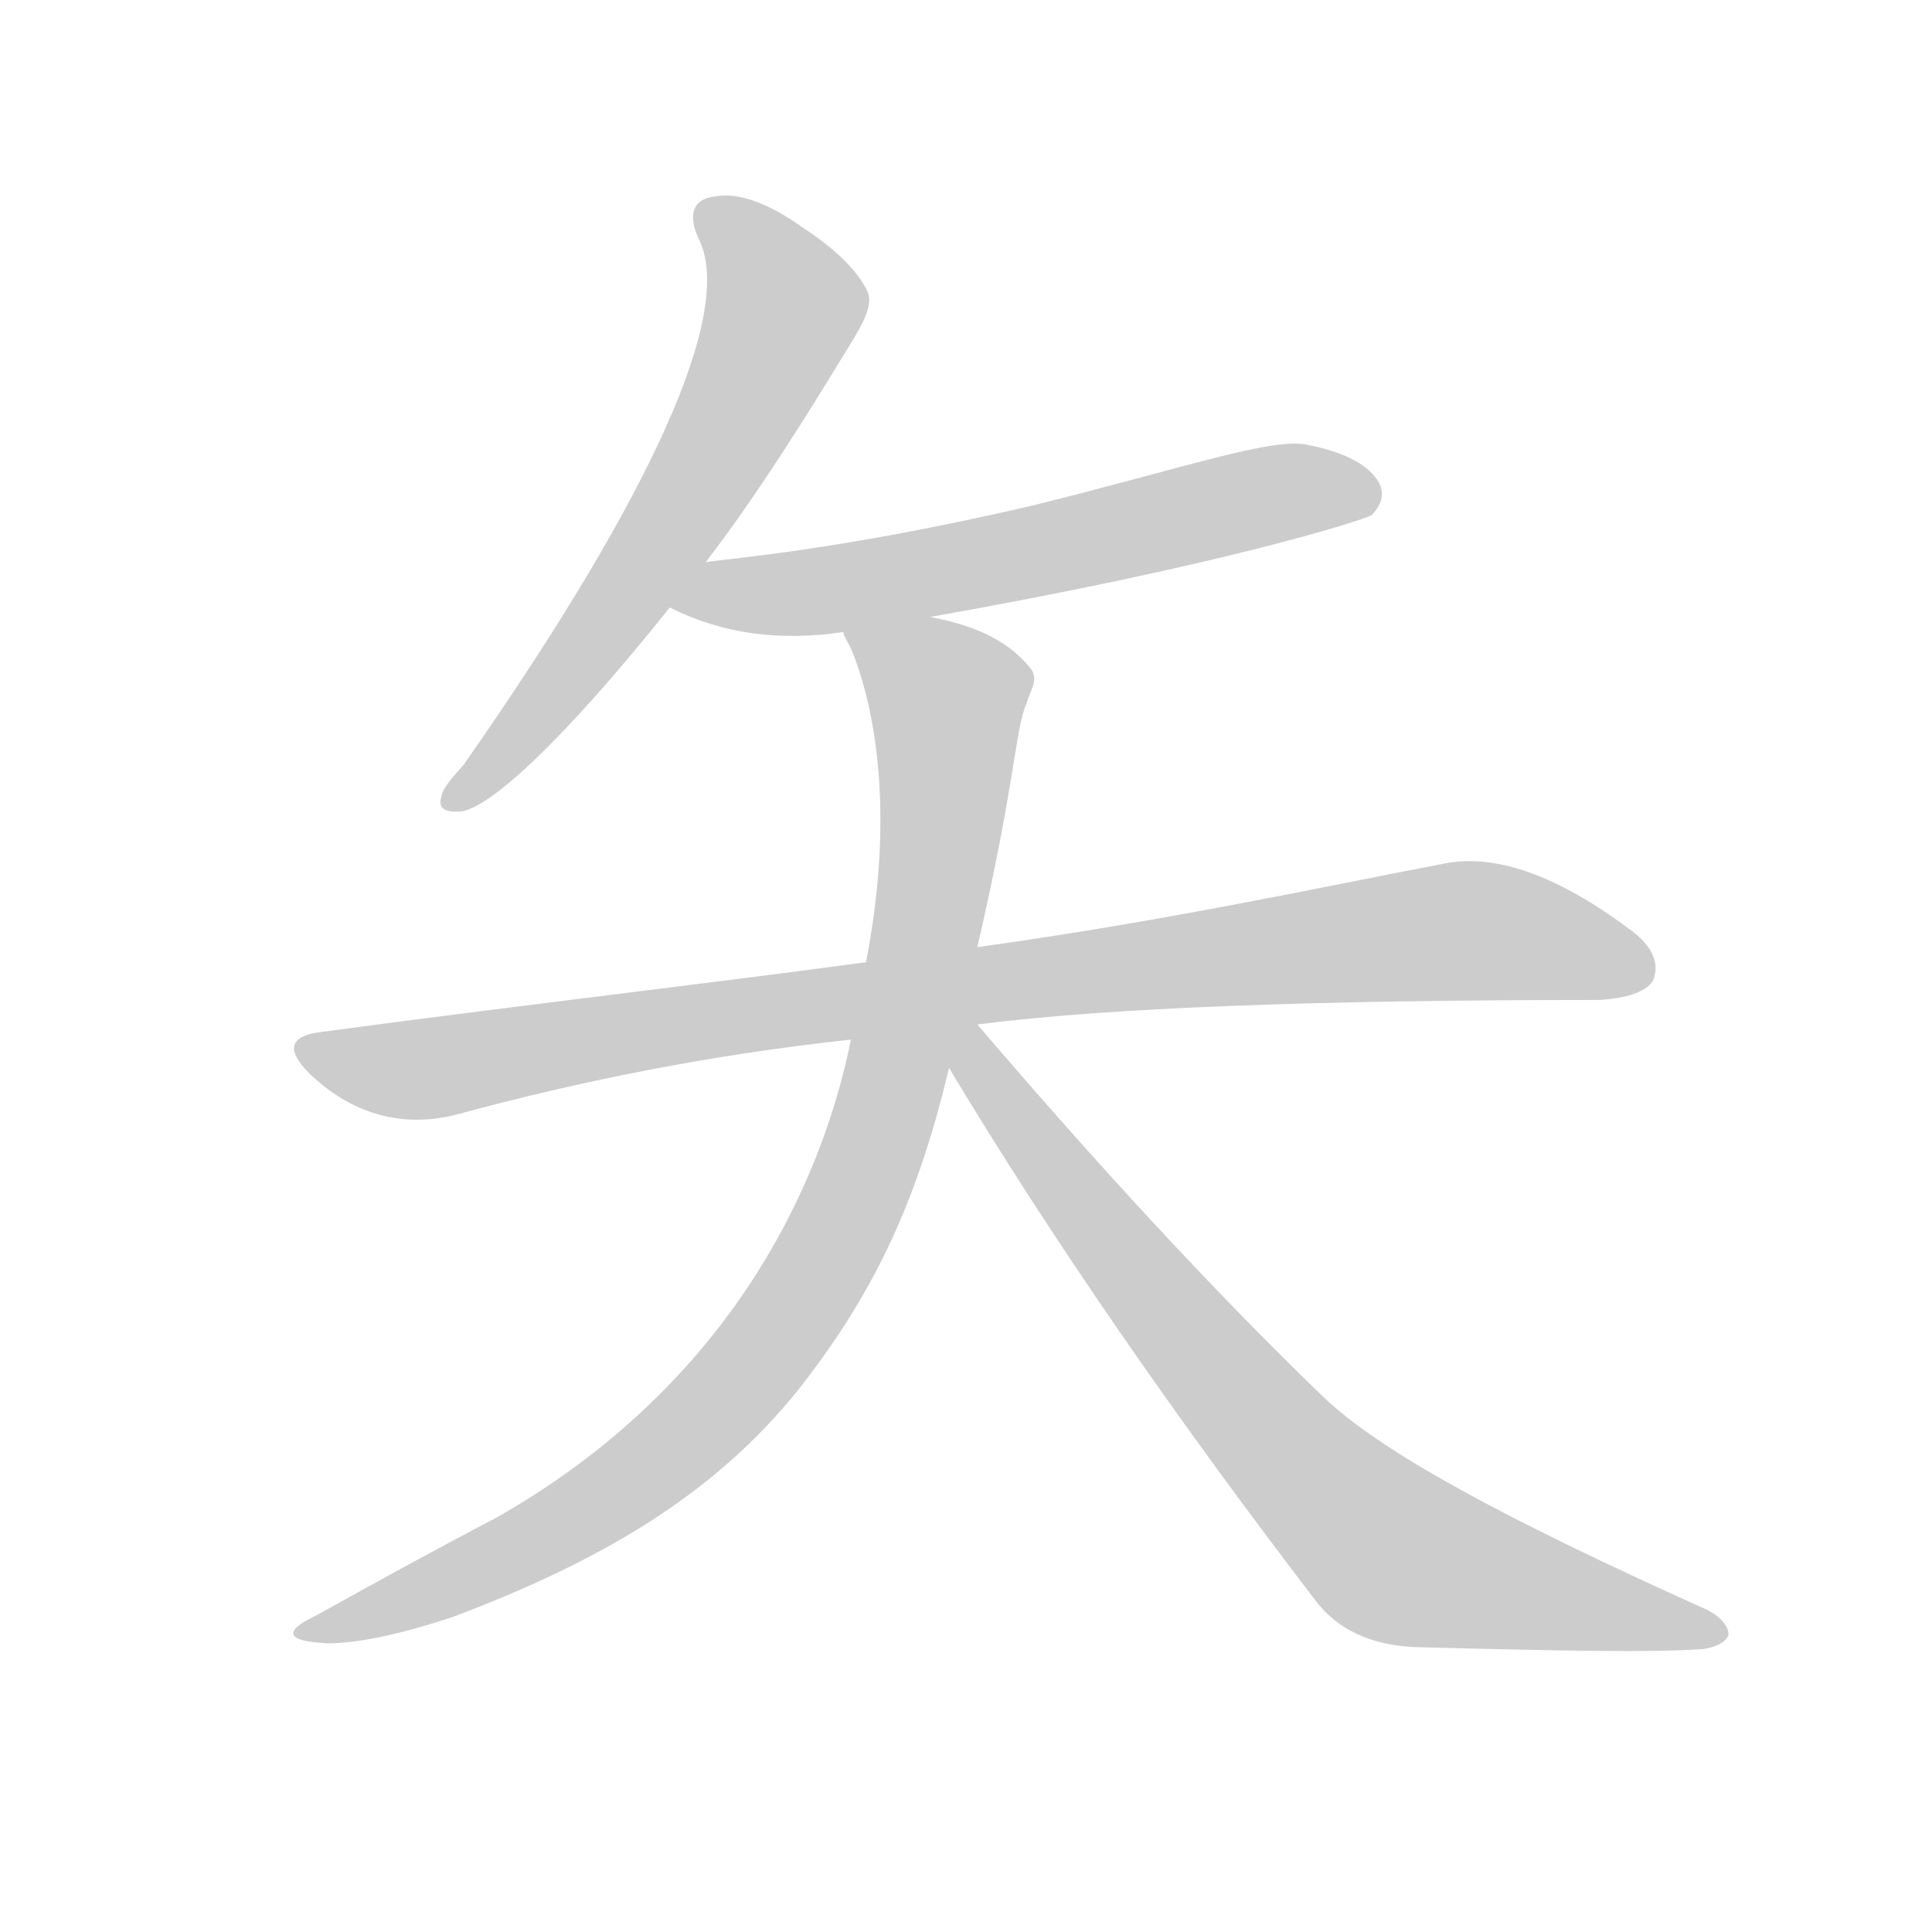 <!--
AnimCJK 2016-2018 Copyright Francois Mizessyn - https://github.com/parsimonhi/animCJK
Derived from:
    MakeMeAHanzi project - https://github.com/skishore/makemeahanzi
    Arphic PL KaitiM GB - https://apps.ubuntu.com/cat/applications/precise/fonts-arphic-gkai00mp/
    Arphic PL UKai - https://apps.ubuntu.com/cat/applications/fonts-arphic-ukai/
You can redistribute and/or modify this file under the terms of the Arphic Public License
as published by Arphic Technology Co., Ltd.
You should have received a copy of this license (the directory "APL") along with this file;
if not, see http://ftp.gnu.org/non-gnu/chinese-fonts-truetype/LICENSE.
-->
<svg id="z30690" class="acjk" version="1.1" viewBox="0 0 1024 1024" xmlns="http://www.w3.org/2000/svg" xmlns:xlink="http://www.w3.org/1999/xlink">
<style>
<![CDATA[
@keyframes z30690k {
	from {
		stroke:#ccc;
		stroke-dashoffset:3334;
	}
	1% {
		stroke:#c00;
		stroke-dashoffset:3334;
	}
	75% {
		stroke:#c00;
		stroke-dashoffset:0;
	}
	to {
		stroke:#000;
	}
}
#z30690 path[clip-path] {
	animation:z30690k 1s linear both;
	stroke-dasharray:3334;
	stroke-width:128;
	stroke-linecap:round;
	fill:none;
}
#z30690 path[clip-path="url(#z30690c1)"] {animation-delay:1s;}
#z30690 path[clip-path="url(#z30690c2)"] {animation-delay:2s;}
#z30690 path[clip-path="url(#z30690c3)"] {animation-delay:3s;}
#z30690 path[clip-path="url(#z30690c4)"] {animation-delay:4s;}
#z30690 path[clip-path="url(#z30690c5)"] {animation-delay:5s;}
#z30690 path {fill:#ccc;}
]]>
</style>
<path id="z30690d1" d="M374 298C401 263 429 218 446 190C456 174 463 163 460 155C456 146 446 134 426 121C408 108 392 102 380 104C367 105 364 114 371 128C388 166 348 259 246 405C240 412 235 417 234 422C232 428 235 431 245 430C261 427 299 392 355 322C368 306 368 306 374 298Z"/>
<path id="z30690d2" d="M493 327C646 300 722 276 727 273C732 268 734 262 731 256C726 247 714 240 694 236C676 231 628 248 547 268C444 292 385 296 374 298C364 300 346 318 355 322C383 336 413 340 447 335C478 330 478 330 493 327Z"/>
<path id="z30690d3" d="M518 543C588 534 698 530 848 530C862 529 872 526 876 520C880 511 876 501 863 492C824 463 791 452 764 458C701 470 619 488 518 502C479 507 479 507 459 510C370 522 274 533 170 547C154 549 151 556 164 569C186 590 212 598 241 591C307 573 377 559 451 551C496 546 496 546 518 543Z"/>
<path id="z30690d4" d="M518 502C538 416 538 387 544 373C546 366 551 360 546 354C533 338 514 331 493 327C478 324 441 321 447 335C447 337 450 341 452 346C466 382 473 438 459 510C454 537 454 537 451 551C436 626 388 734 262 805C235 819 204 836 168 856C149 865 152 870 174 871C188 871 210 867 240 857C328 824 382 787 422 738C460 690 485 642 503 566C513 523 513 523 518 502Z"/>
<path id="z30690d5" d="M503 566C557 656 622 750 697 848C709 864 727 872 750 873C826 875 877 876 903 874C909 873 914 871 916 867C917 863 912 856 902 852C800 806 732 770 701 740C644 685 583 619 518 543C507 529 493 552 503 566Z"/>
<defs>
	<clipPath id="z30690c1"><use xlink:href="#z30690d1"/></clipPath>
	<clipPath id="z30690c2"><use xlink:href="#z30690d2"/></clipPath>
	<clipPath id="z30690c3"><use xlink:href="#z30690d3"/></clipPath>
	<clipPath id="z30690c4"><use xlink:href="#z30690d4"/></clipPath>
	<clipPath id="z30690c5"><use xlink:href="#z30690d5"/></clipPath>
</defs>
<path pathLength="3333" clip-path="url(#z30690c1)" d="M376 110L417 160L408 183L240 424"/>
<path pathLength="3333" clip-path="url(#z30690c2)" d="M365 320L725 262"/>
<path pathLength="3333" clip-path="url(#z30690c3)" d="M163 557L228 566L766 494L873 509"/>
<path pathLength="3333" clip-path="url(#z30690c4)" d="M456 340L505 379L478 551L433 671L348 777L165 865"/>
<path pathLength="3333" clip-path="url(#z30690c5)" d="M512 551L733 820L910 862"/>
</svg>